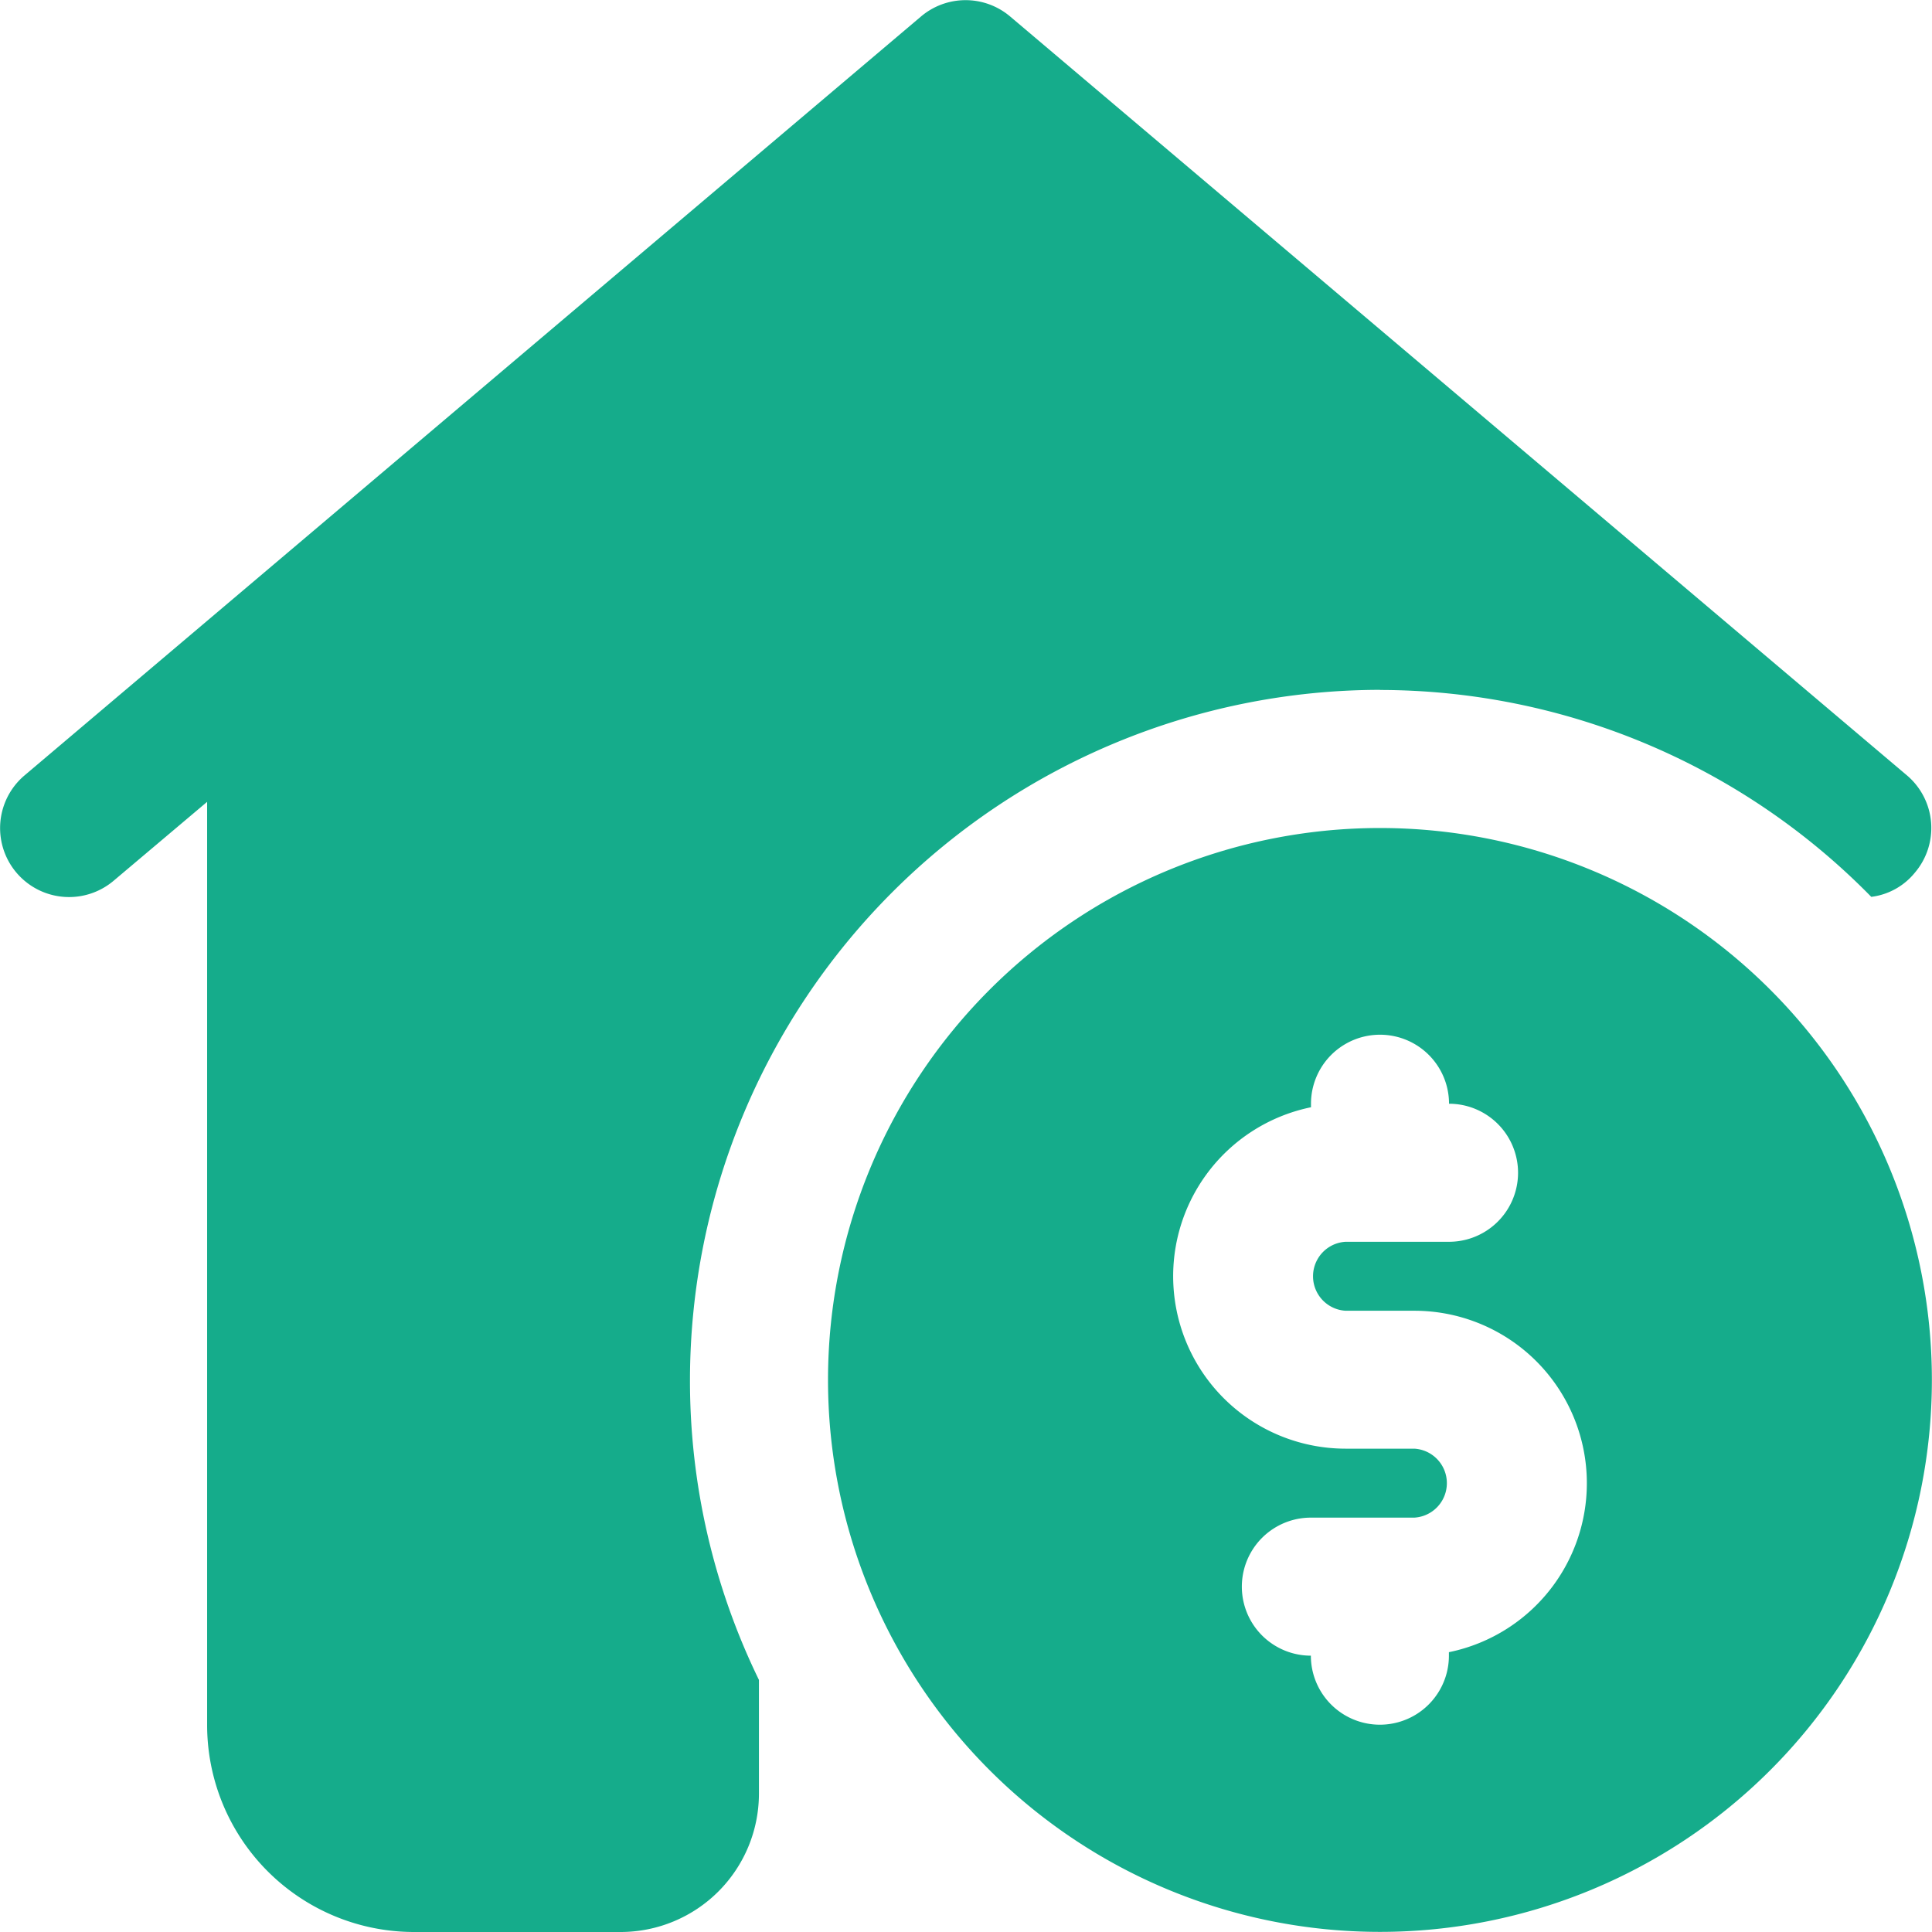 <svg xmlns="http://www.w3.org/2000/svg" width="15.941" height="15.941" viewBox="0 0 15.941 15.941">
  <g id="svgexport-7_-_2022-12-08T102842.733" data-name="svgexport-7 - 2022-12-08T102842.733" transform="translate(-2 -2)">
    <g id="Layer_2" data-name="Layer 2" transform="translate(2 2)">
      <path id="Path_25472" data-name="Path 25472" d="M18.554,14a4.554,4.554,0,1,0,4.554,4.554A4.554,4.554,0,0,0,18.554,14Zm.569,6.8v.029a.569.569,0,1,1-1.139,0,.569.569,0,1,1,0-1.139h.854a.285.285,0,0,0,0-.569H18.27a1.423,1.423,0,0,1-.285-2.817v-.029a.569.569,0,1,1,1.139,0,.569.569,0,1,1,0,1.139H18.27a.285.285,0,0,0,0,.569h.569a1.423,1.423,0,0,1,.285,2.817Z" transform="translate(-7.168 -7.168)" fill="#15ac8b"/>
      <path id="Path_25473" data-name="Path 25473" d="M13.386,7.693A5.681,5.681,0,0,1,17.44,9.4.551.551,0,0,0,17.8,9.2a.569.569,0,0,0-.063-.8l-7.4-6.262a.569.569,0,0,0-.74,0L2.2,8.4a.569.569,0,0,0,.74.865l.769-.649v7.617a1.708,1.708,0,0,0,1.708,1.708H7.124A1.142,1.142,0,0,0,8.262,16.8v-.939a5.633,5.633,0,0,1-.569-2.476,5.7,5.7,0,0,1,5.693-5.693Z" transform="translate(-2 -2)" fill="#15ac8b"/>
    </g>
  </g>
</svg>
